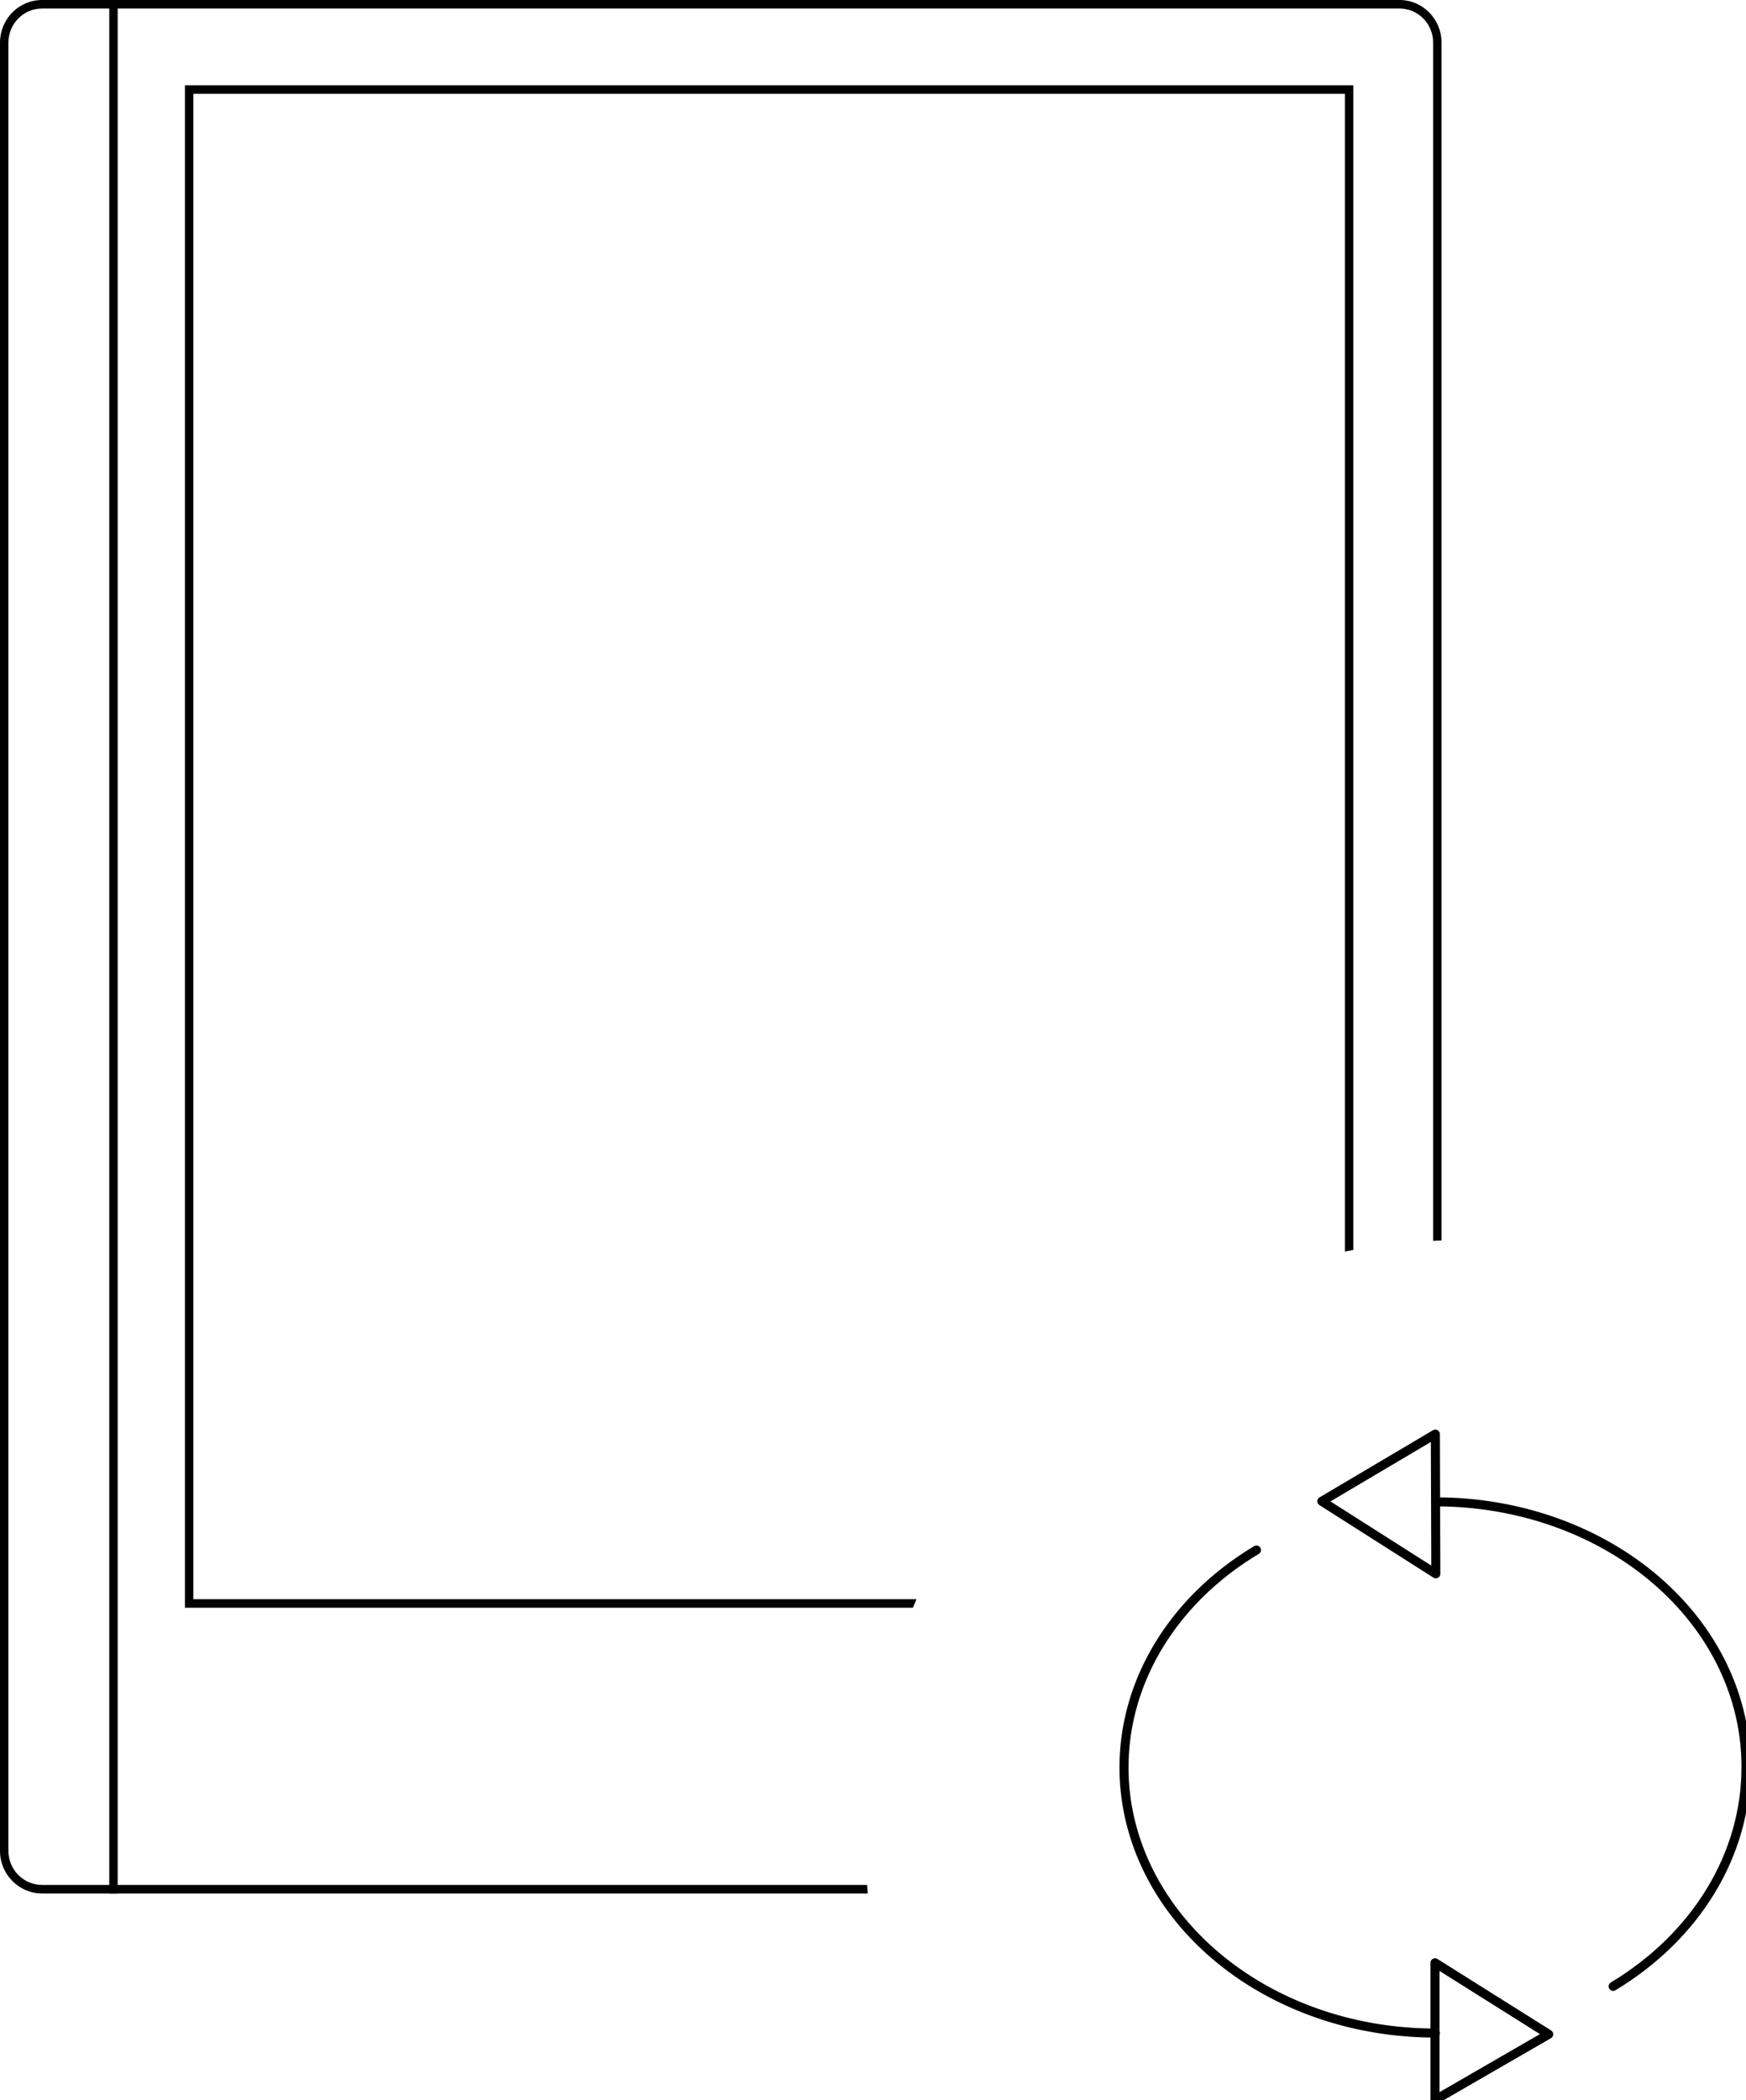 <svg  viewBox="0 0 480 577" fill="none" xmlns="http://www.w3.org/2000/svg">
<path fill-rule="evenodd" clip-rule="evenodd" d="M11.554 2.343H384.75C389.855 2.343 393.993 6.54 393.993 11.716V340.895C394.762 340.861 395.532 340.831 396.304 340.806V11.716C396.304 5.246 391.131 0 384.75 0H11.554C5.173 0 0 5.246 0 11.716V508.496C0 514.967 5.173 520.213 11.554 520.213H238.549C238.487 519.433 238.429 518.652 238.377 517.869H11.554C6.449 517.869 2.311 513.673 2.311 508.496V11.716C2.311 6.54 6.449 2.343 11.554 2.343Z" fill="black"/>
<path d="M31.196 520.213V0" stroke="black" stroke-width="2.311"/>
<path fill-rule="evenodd" clip-rule="evenodd" d="M53.149 25.777H369.73V343.852C370.498 343.698 371.268 343.55 372.041 343.408V25.777V23.433H369.73H53.149H50.838V25.777V439.369V441.712H53.149H250.963C251.292 440.928 251.627 440.147 251.967 439.369H53.149V25.777Z" fill="black"/>
<path d="M394.594 558.564C376.407 558.583 358.686 553.651 344.009 544.486C329.332 535.321 318.461 522.4 312.978 507.602C307.495 492.803 307.685 476.897 313.519 462.197C319.354 447.496 330.531 434.766 345.423 425.858M394.879 412.628C406.094 412.636 417.198 414.534 427.551 418.213C437.905 421.893 447.306 427.28 455.214 434.067C463.123 440.854 469.383 448.907 473.637 457.763C477.89 466.62 480.052 476.106 479.999 485.677C479.981 497.452 476.656 509.05 470.301 519.5C463.947 529.951 454.749 538.949 443.479 545.74M394.594 394L394.727 432.392L363.389 412.466L394.594 394Z" stroke="black" stroke-width="2.484" stroke-linecap="round" stroke-linejoin="round"/>
<path d="M394.5 576.952V539.258L425.758 558.902L394.5 576.952Z" stroke="black" stroke-width="2.484" stroke-linecap="round" stroke-linejoin="round"/>
</svg>
